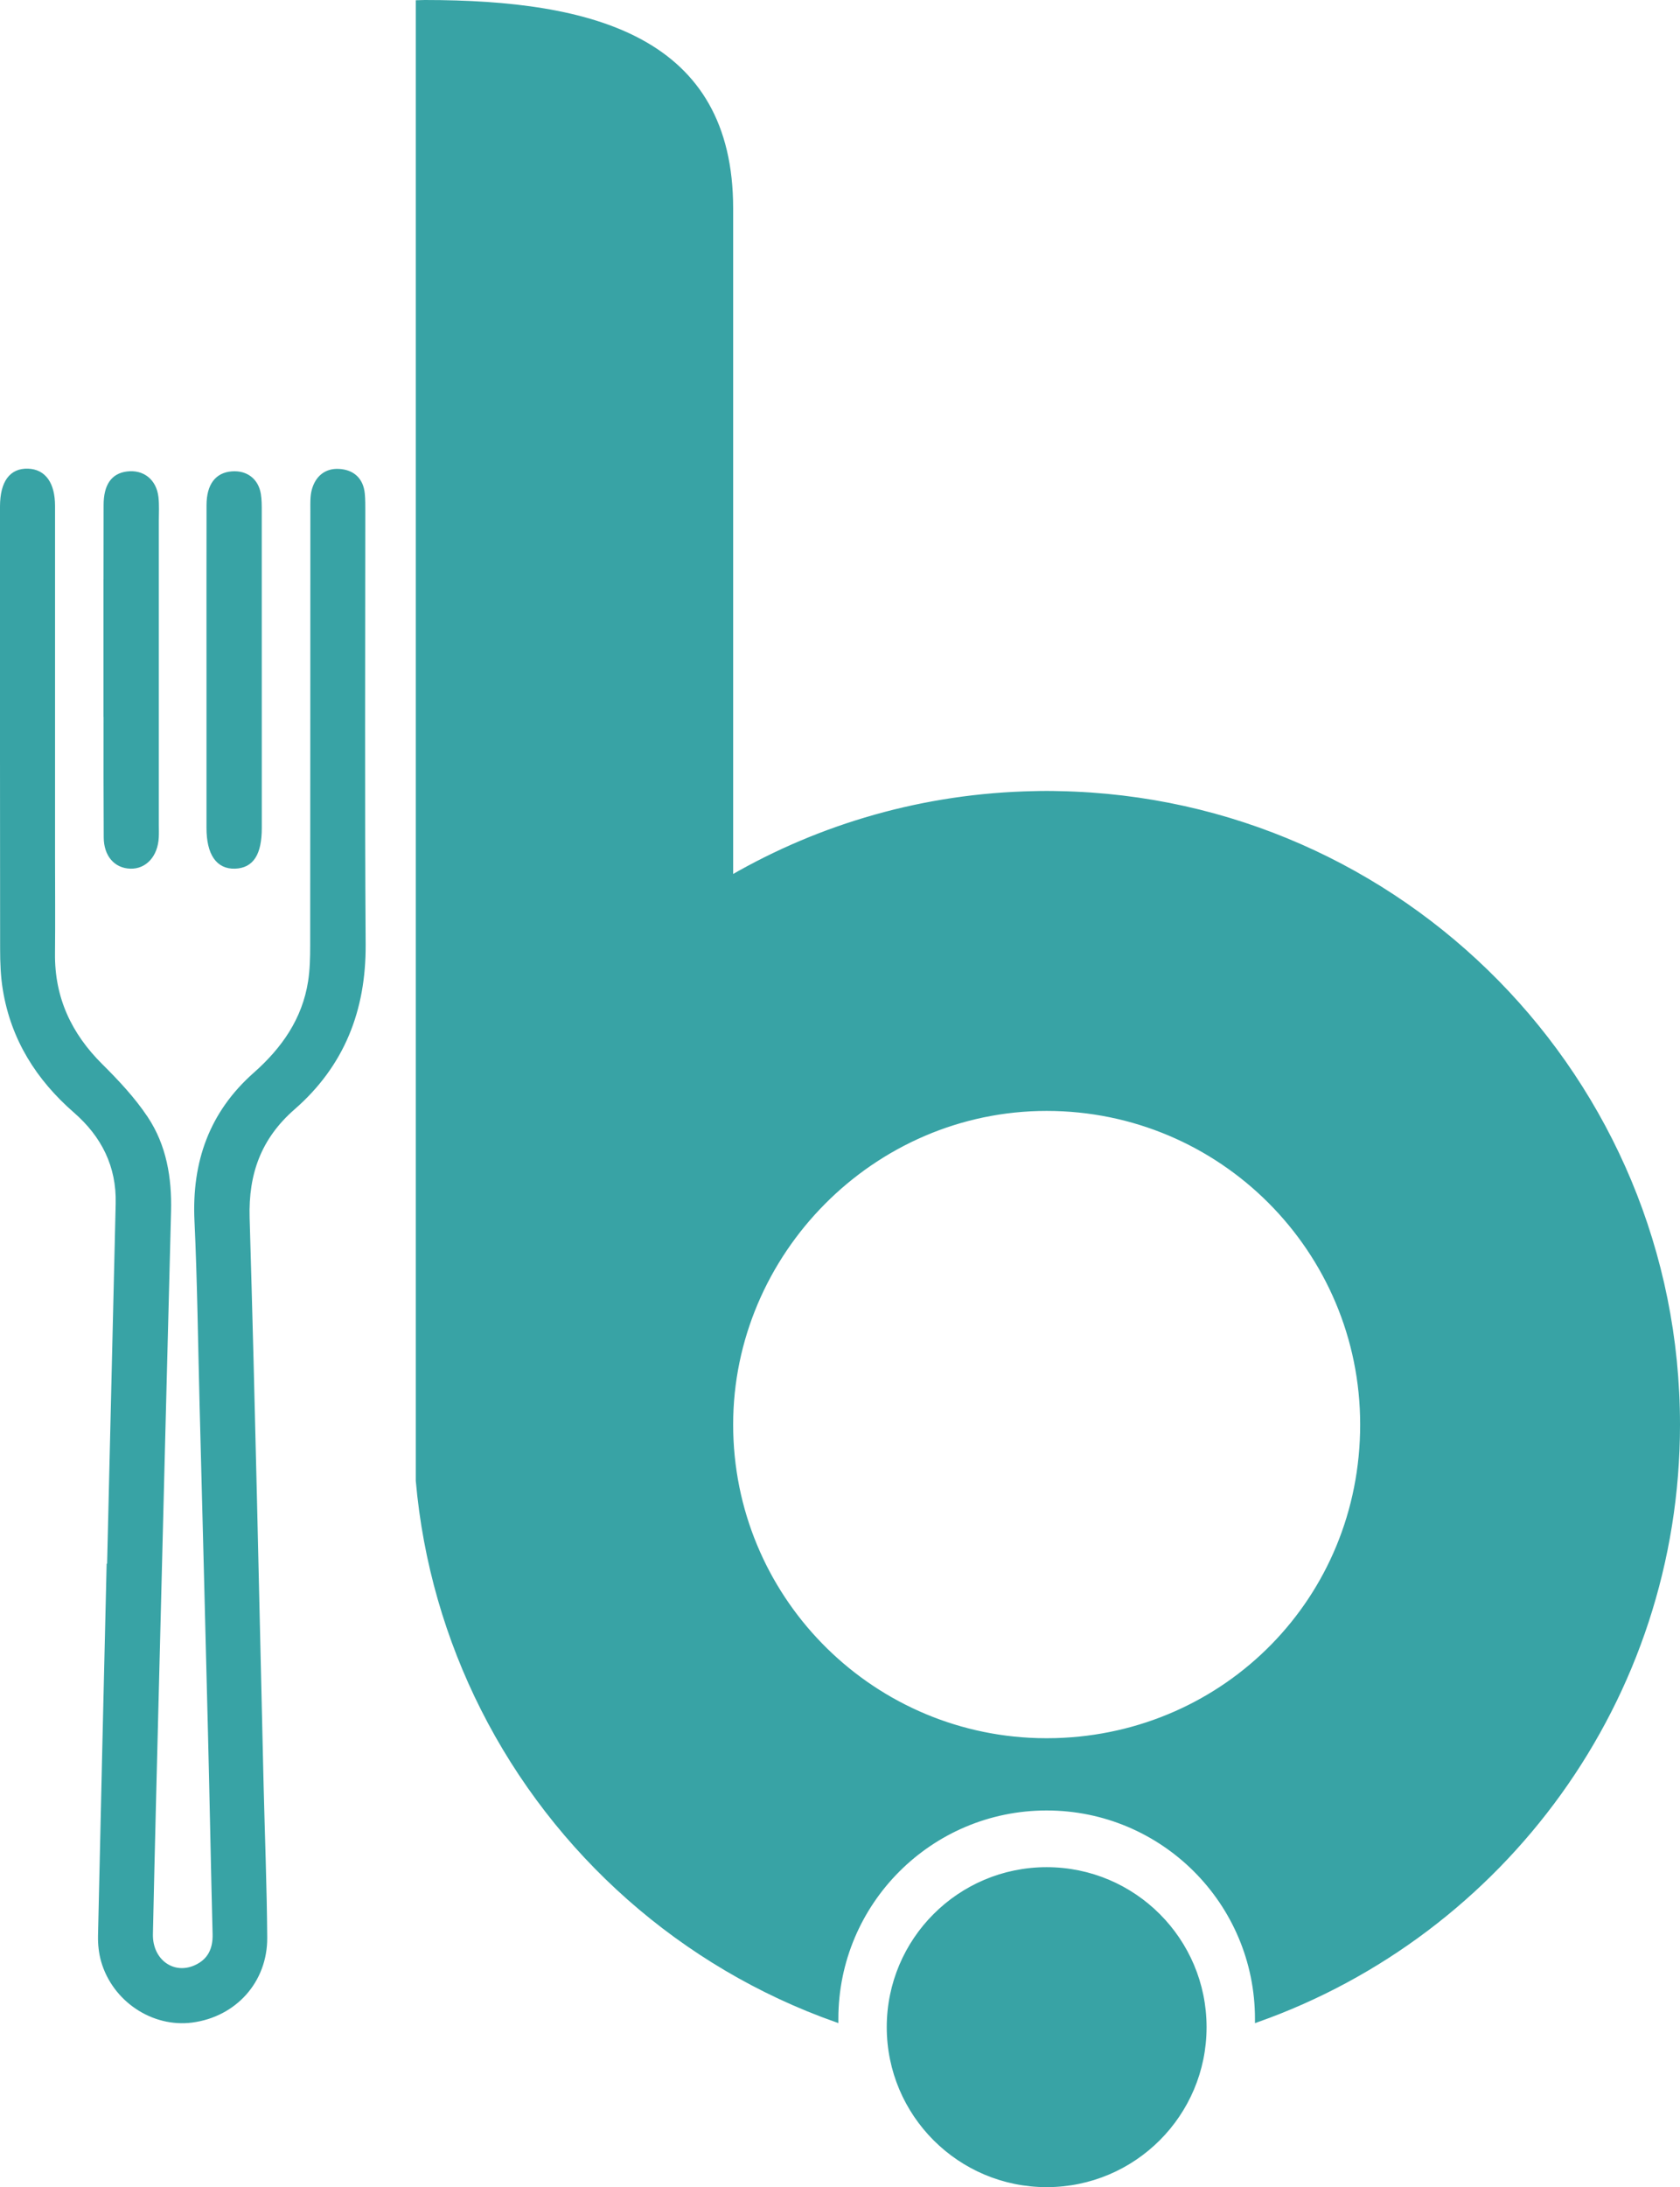 <?xml version="1.0" encoding="UTF-8"?><svg id="Layer_2" xmlns="http://www.w3.org/2000/svg" viewBox="0 0 399.22 519.5"><defs><style>.cls-1,.cls-2,.cls-3{opacity:1;}.cls-4,.cls-2{stroke:#38a3a5;}.cls-4,.cls-2,.cls-3{fill:#38a3a5;stroke-miterlimit:10;}.cls-3{stroke:#38a3a5;}</style></defs><g id="Layer_1-2"><path class="cls-2" d="M250.9,413.34c-.72,.02-1.45,.03-2.18,.03s-1.46-.01-2.18-.03c-40.41-1.15-72.82-34.28-72.82-74.97s33.58-75,75-75,75,33.58,75,75-32.41,73.82-72.82,74.97Zm.72-224.93c-.96-.03-1.93-.04-2.9-.04s-1.94,.01-2.9,.04c-26.23,.5-50.82,7.73-72.1,20.04V49.49C173.72,9.3,141.14,.5,100.95,.5c-.56,0-1.1,.02-1.65,.04V351.68c1.7,19.34,7.08,37.63,15.42,54.16,17.3,34.3,47.39,61.05,84,73.99v-.3c0-27.61,22.39-50,50-50s50,22.39,50,50v.31c58.26-20.6,100-76.16,100-141.47,0-81.87-65.6-148.41-147.1-149.96Z"/><circle class="cls-3" cx="248.72" cy="481.5" r="37.5"/><g class="cls-1"><path class="cls-4" d="M25.12,158.89c-.01-7.09-.02-14.18-.02-21.27,0,7.09,0,14.18,.01,21.27v11.44c.01-3.82,.01-7.63,.01-11.44Z"/><path class="cls-4" d="M86.39,224.32c.1,15.55-5.01,28.59-16.72,38.8-8.03,7.01-11.16,15.52-10.85,26.16,1.33,44.89,2.25,89.78,3.32,134.67,.29,12.1,.78,24.19,.86,36.29,.07,10.3-7.26,18.34-17.37,19.67-9.24,1.22-18.49-4.92-21.13-14.18-.53-1.89-.75-3.94-.71-5.9,.64-29.31,1.35-58.61,2.04-87.92h.11c.68-28.68,1.38-57.36,2.05-86.04,.21-8.95-3.42-16.17-10.09-21.98-8.84-7.7-14.8-17.11-16.72-28.8-.53-3.17-.65-6.45-.65-9.68-.05-34.93-.03-69.86-.03-104.79v-.37c.03-5.64,2.16-8.56,6.14-8.43,3.81,.12,5.94,3.09,5.94,8.38v83.09c0,7.73,.07,15.47-.01,23.2-.11,10.59,3.95,19.27,11.42,26.67,3.87,3.84,7.67,7.9,10.68,12.41,4.4,6.59,5.68,14.24,5.48,22.13-.95,36.54-1.88,73.07-2.8,109.61-.52,20.7-1.07,41.4-1.51,62.1-.13,6.36,5.27,10.27,10.66,7.83,3.31-1.5,4.62-4.23,4.52-7.87-.41-15.96-.7-31.92-1.1-47.88-.64-25.94-1.32-51.88-1.99-77.81-.38-14.59-.54-29.19-1.22-43.77-.64-13.81,3.48-25.51,13.93-34.74,6.74-5.96,11.66-12.97,13.07-22.02,.44-2.82,.5-5.71,.5-8.57,.03-34.55,.02-69.11,.04-103.66,0-1.49-.06-3.04,.32-4.45,.8-2.97,2.89-4.78,6-4.59,3.22,.19,5.3,2.04,5.62,5.42,.13,1.36,.12,2.74,.12,4.11,0,34.3-.15,68.61,.08,102.91Z"/><path class="cls-4" d="M37.24,195.88c0,1,.04,2-.01,2.99-.2,4.23-2.78,7.08-6.27,6.96-3.42-.11-5.79-2.72-5.81-6.92-.06-9.53-.05-19.05-.04-28.58v-11.44c-.01-7.09-.01-14.18-.01-21.27,0-5.88,0-11.75,.02-17.63,0-4.64,1.73-7.07,5.07-7.5,3.67-.48,6.5,1.71,6.96,5.6,.21,1.85,.09,3.74,.09,5.61,.01,24.06,.01,48.12,0,72.18Z"/><path class="cls-4" d="M61.71,196.65c0,6.13-1.88,9.04-5.86,9.18-4.07,.14-6.28-3.08-6.28-9.19v-37.78c0-12.96-.02-25.93,.01-38.89,.01-4.68,1.97-7.24,5.54-7.51,3.33-.26,5.82,1.61,6.37,4.92,.22,1.34,.21,2.73,.21,4.1,.01,25.06,.01,50.11,.01,75.17Z"/></g></g></svg>